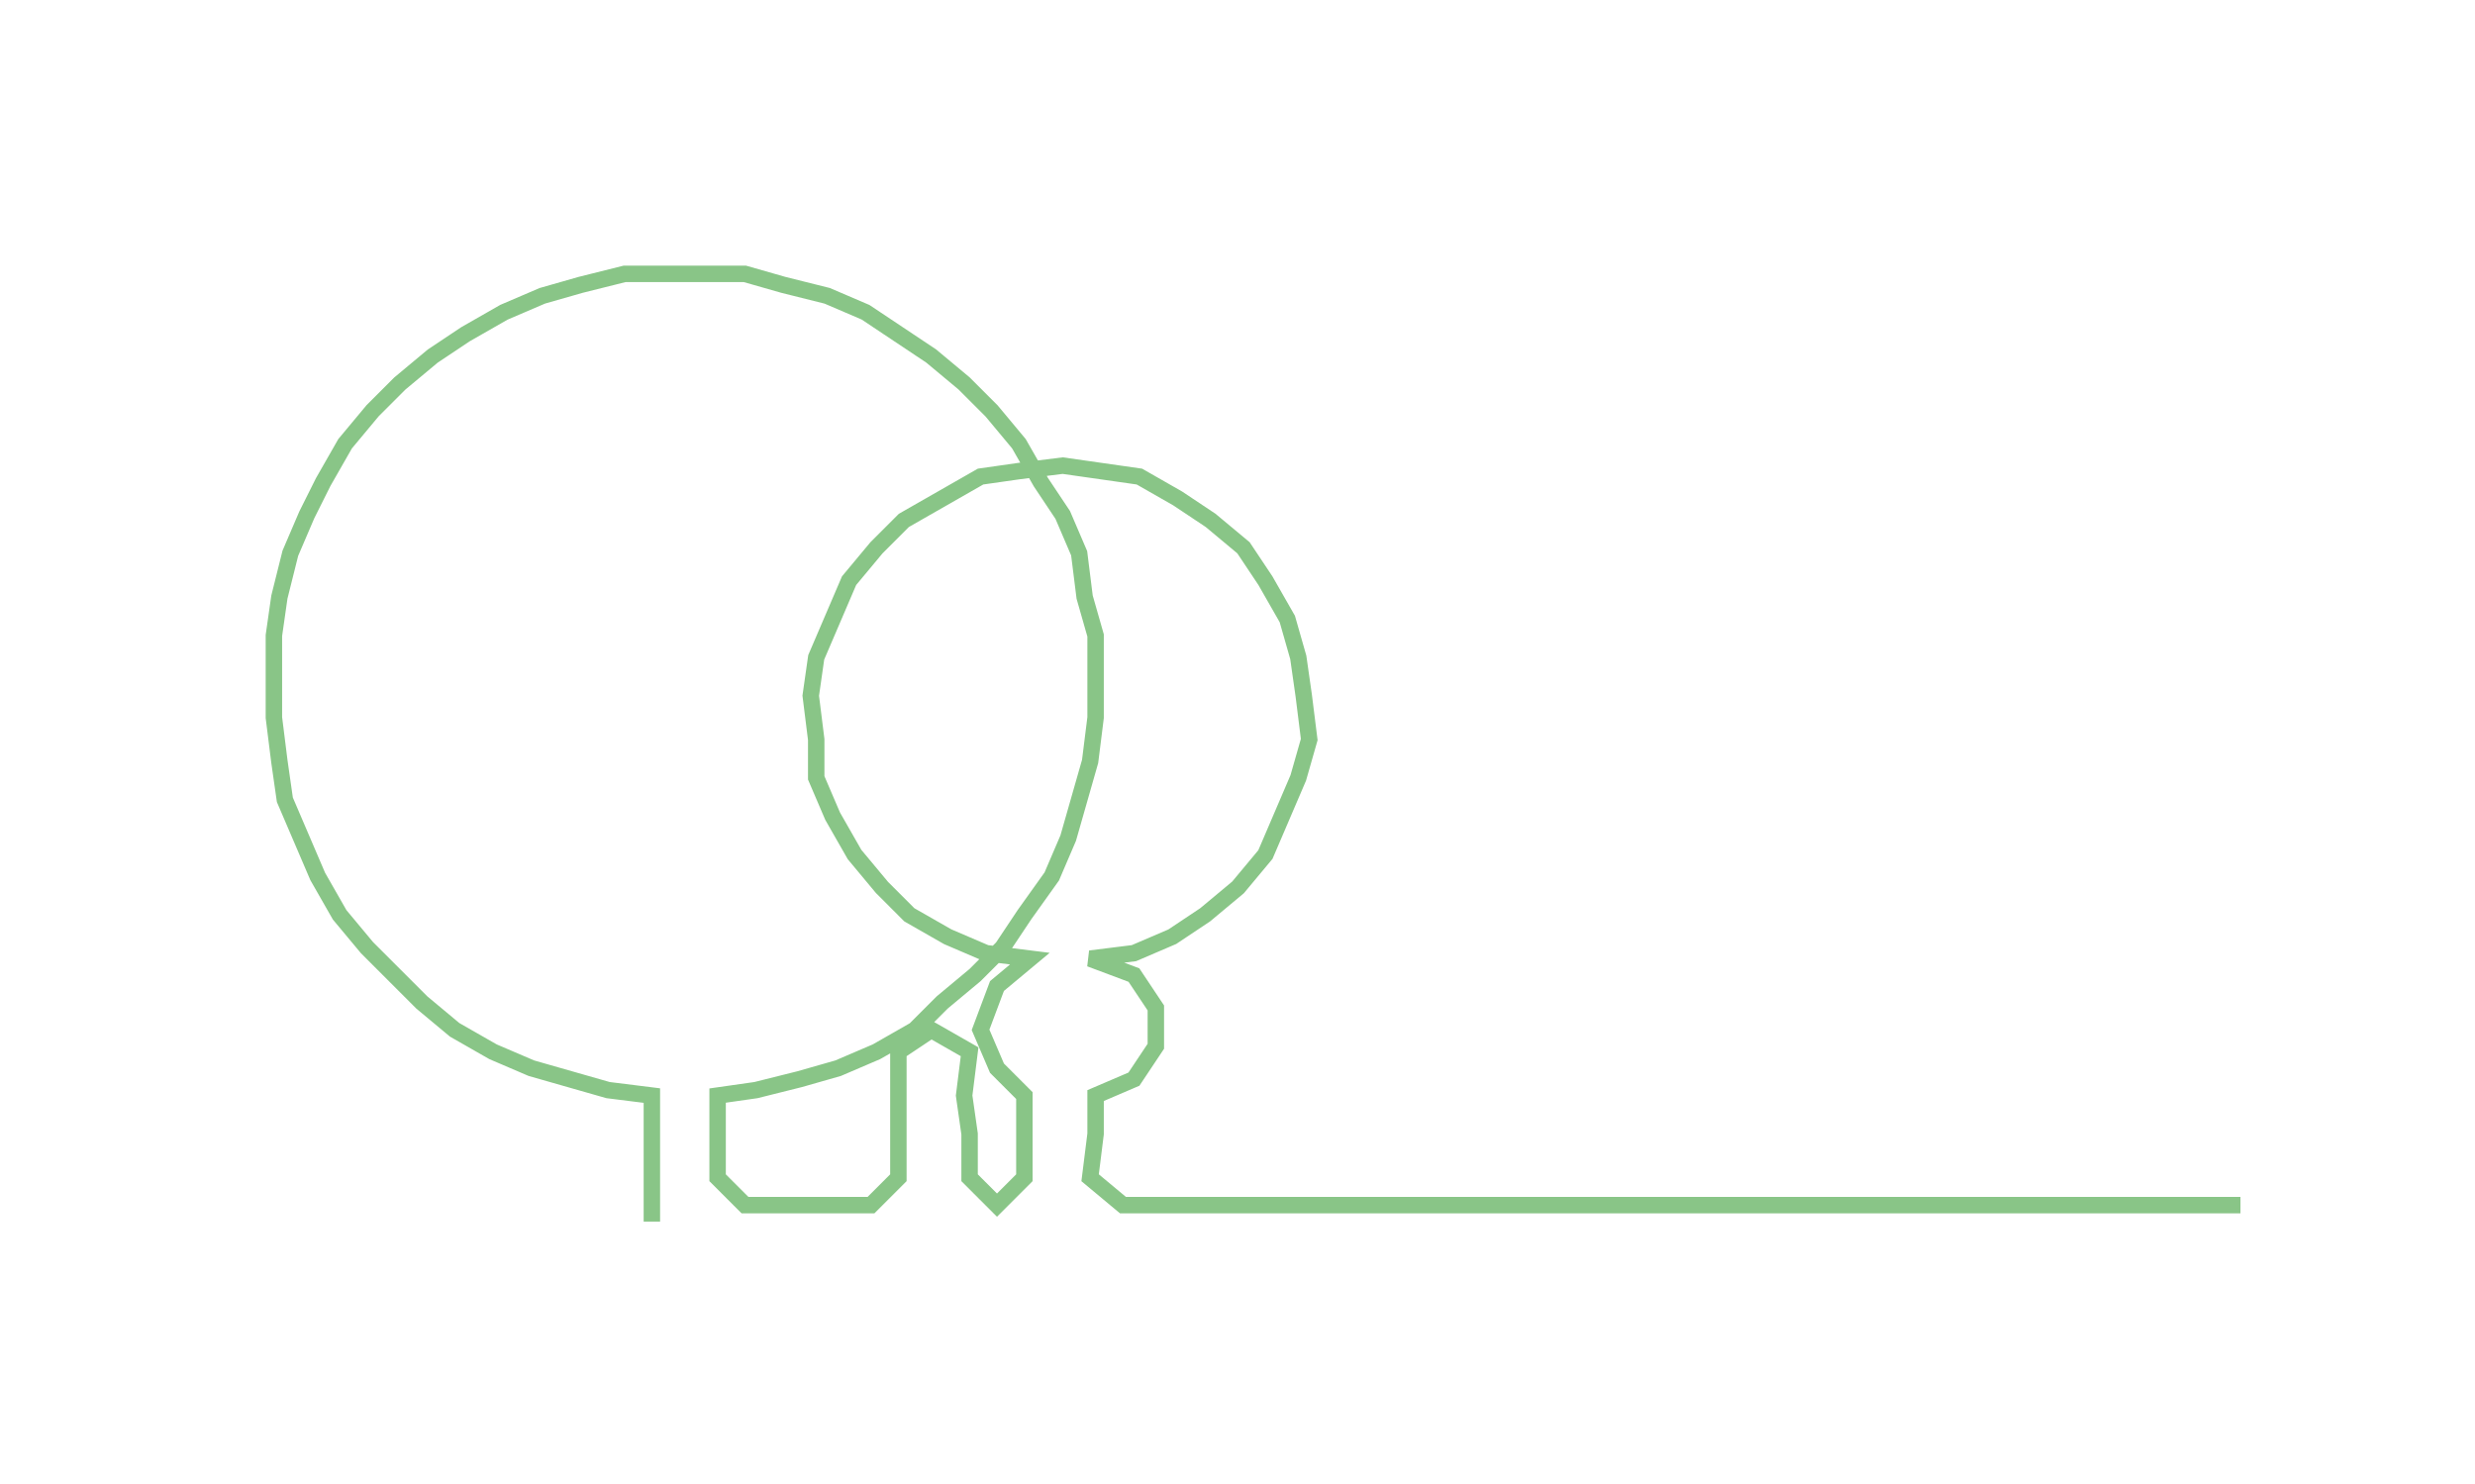 <ns0:svg xmlns:ns0="http://www.w3.org/2000/svg" width="300px" height="179.862px" viewBox="0 0 451.812 270.88"><ns0:path style="stroke:#89c587;stroke-width:3px;fill:none;" d="M119 223 L119 223 L119 215 L119 207 L119 200 L111 199 L104 197 L97 195 L90 192 L83 188 L77 183 L72 178 L67 173 L62 167 L58 160 L55 153 L52 146 L51 139 L50 131 L50 124 L50 116 L51 109 L53 101 L56 94 L59 88 L63 81 L68 75 L73 70 L79 65 L85 61 L92 57 L99 54 L106 52 L114 50 L121 50 L129 50 L136 50 L143 52 L151 54 L158 57 L164 61 L170 65 L176 70 L181 75 L186 81 L190 88 L194 94 L197 101 L198 109 L200 116 L200 124 L200 131 L199 139 L197 146 L195 153 L192 160 L187 167 L183 173 L178 178 L172 183 L167 188 L160 192 L153 195 L146 197 L138 199 L131 200 L131 207 L131 215 L136 220 L144 220 L152 220 L159 220 L164 215 L164 207 L164 200 L164 192 L170 188 L177 192 L176 200 L177 207 L177 215 L182 220 L187 215 L187 207 L187 200 L182 195 L179 188 L182 180 L188 175 L180 174 L173 171 L166 167 L161 162 L156 156 L152 149 L149 142 L149 135 L148 127 L149 120 L152 113 L155 106 L160 100 L165 95 L172 91 L179 87 L186 86 L194 85 L201 86 L208 87 L215 91 L221 95 L227 100 L231 106 L235 113 L237 120 L238 127 L239 135 L237 142 L234 149 L231 156 L226 162 L220 167 L214 171 L207 174 L199 175 L207 178 L211 184 L211 191 L207 197 L200 200 L200 207 L199 215 L205 220 L212 220 L220 220 L228 220 L235 220 L243 220 L250 220 L258 220 L265 220 L273 220 L280 220 L288 220 L296 220 L303 220 L311 220 L318 220 L326 220 L333 220 L341 220 L348 220 L356 220 L364 220 L371 220 L379 220 L386 220 L394 220 L401 220 L409 220" /></ns0:svg>